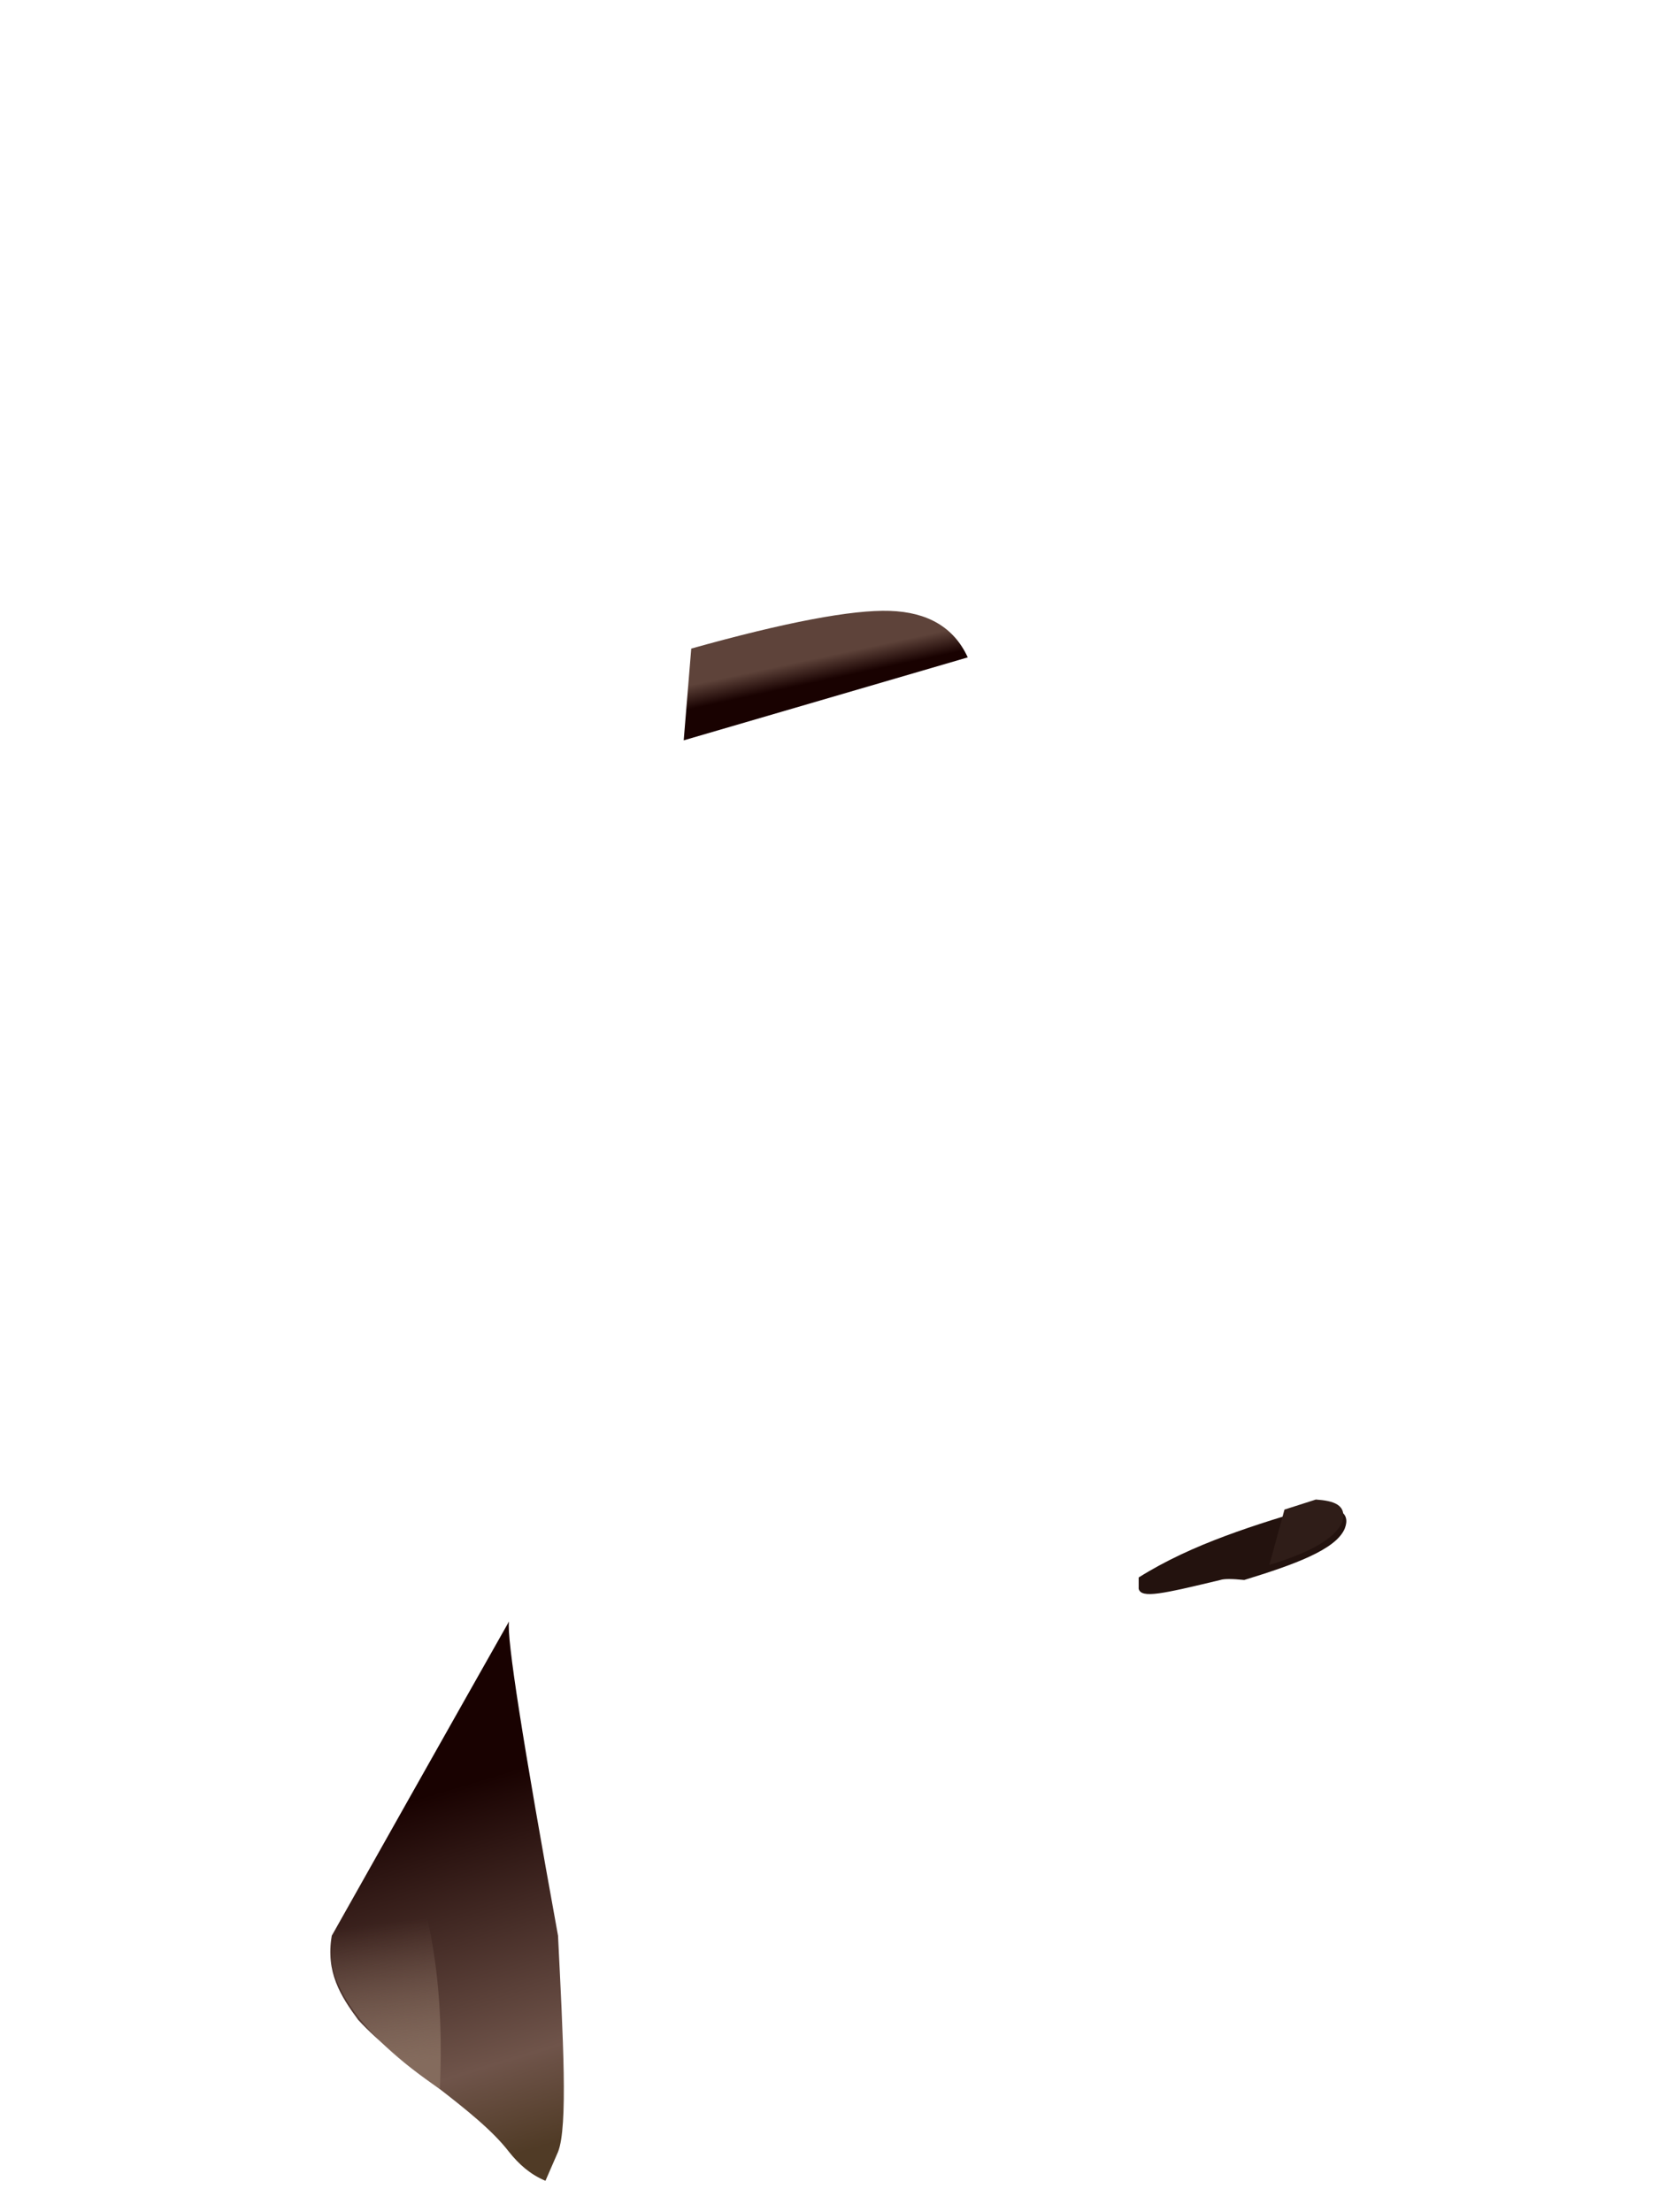 <?xml version="1.0" encoding="UTF-8"?><svg width="1320px" height="1760px" viewBox="0 0 1320 1760" version="1.1" xmlns="http://www.w3.org/2000/svg" xmlns:xlink="http://www.w3.org/1999/xlink"><defs><linearGradient x1="50%" y1="30%" x2="59%" y2="98%" id="id-111725"><stop stop-color="#190201" offset="0%"></stop><stop stop-color="#6F544A" offset="75%"></stop><stop stop-color="#503B26" offset="100%"></stop></linearGradient><linearGradient x1="54%" y1="52%" x2="47%" y2="37%" id="id-111726"><stop stop-color="#190201" offset="0%"></stop><stop stop-color="#5E433A" offset="100%"></stop></linearGradient><linearGradient x1="50%" y1="36%" x2="53%" y2="91%" id="id-111727"><stop stop-color="#856C5E" offset="0%" stop-opacity="0"></stop><stop stop-color="#846B5D" offset="100%"></stop></linearGradient></defs><g transform=" translate(262,486)" id="id-111728"><path d=" M 644,778 C 644,772 644,769 644,769 C 687,742 737,727 787,712 C 802,713 813,717 808,730 C 801,747 767,759 728,771 C 718,770 712,770 709,771 C 663,782 646,786 644,778 Z" fill="#23120E" id="id-111729"></path><path d=" M 806,725 C 800,738 781,749 748,759 L 760,715 L 785,707 C 799,708 810,711 806,725 Z" fill="#2F1D18" id="id-111730"></path><path d=" M 143,1226 C 117,1192 56,1157 23,1121 C 9,1102 -3,1083 2,1054 C 96,887 143,804 143,804 C 141,817 154,900 182,1054 C 186,1135 190,1206 182,1226 L 172,1249 C 160,1244 151,1236 143,1226 Z" fill="url(#id-111725)" id="id-111731"></path><path d=" M 508,37 L 282,103 L 288,30 C 363,9 416,-1 446,0 C 476,1 497,13 508,37 Z" fill="url(#id-111726)" id="id-111731"></path><path d=" M 88,1176 C 91,1107 85,1038 55,970 L 2,1050 C -6,1089 22,1131 88,1176 Z" fill="url(#id-111727)" id="id-111733"></path></g></svg>